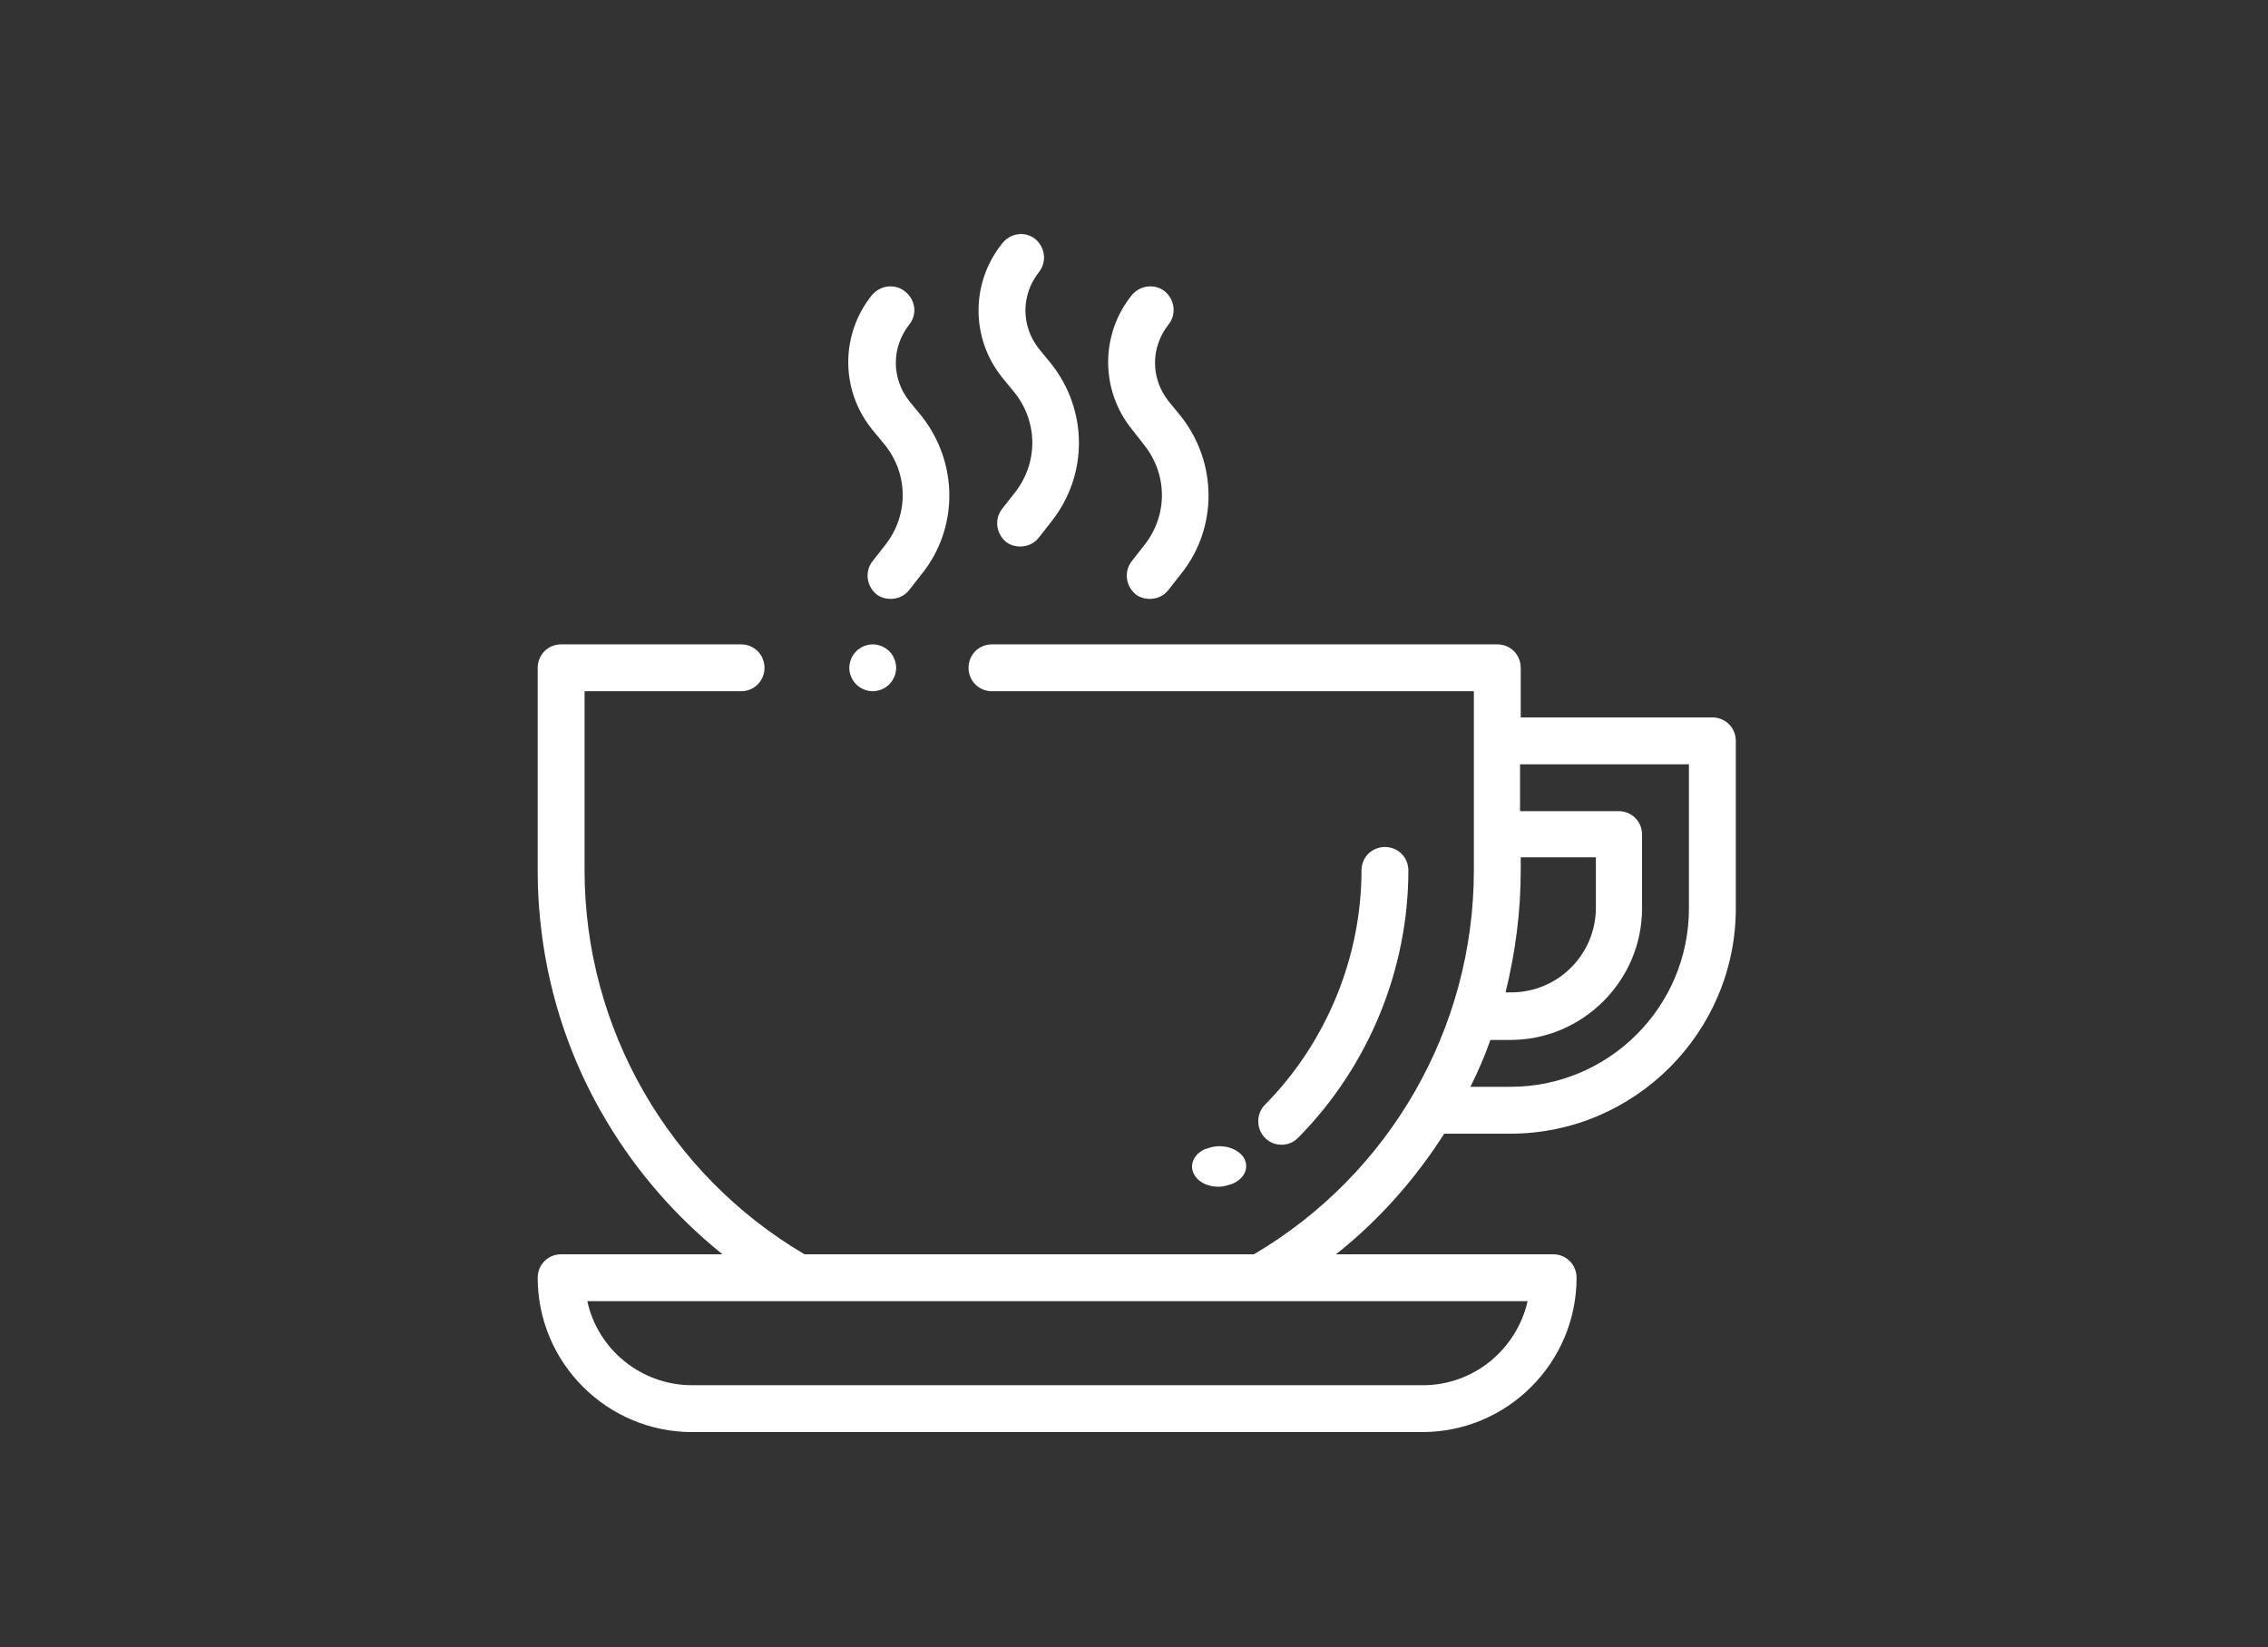<?xml version="1.0" encoding="utf-8"?>
<!-- Generator: Adobe Illustrator 22.1.0, SVG Export Plug-In . SVG Version: 6.00 Build 0)  -->
<svg version="1.1" id="Warstwa_1" xmlns="http://www.w3.org/2000/svg" xmlns:xlink="http://www.w3.org/1999/xlink" x="0px" y="0px"
	 viewBox="0 0 329 239" style="enable-background:new 0 0 329 239;" xml:space="preserve">
<rect x="0" y="0" width="329" height="239" fill="#333333" stroke="none"/>
<style type="text/css">
	.st0{fill:#FFFFFF;}
</style>
<g>
	<path class="st0" d="M248.4,104.1h-27.8v-7.2c0-1.9-1.5-3.4-3.4-3.4h-73.3c-1.9,0-3.4,1.5-3.4,3.4c0,1.9,1.5,3.4,3.4,3.4h69.9v26
		c0,22.9-12.2,44.1-31.9,55.7h-65.2c-19.7-11.6-31.9-32.8-31.9-55.7v-26h22.7c1.9,0,3.4-1.5,3.4-3.4c0-1.9-1.5-3.4-3.4-3.4H81.4
		c-1.9,0-3.4,1.5-3.4,3.4v29.4c0,12.8,3.4,25.4,10,36.4c4.4,7.4,10.1,13.9,16.8,19.3H81.4c-1.9,0-3.4,1.5-3.4,3.4
		c0,12.4,10.1,22.4,22.4,22.4h105.9c12.4,0,22.4-10.1,22.4-22.4c0-1.9-1.5-3.4-3.4-3.4h-31.5c6.2-4.9,11.5-10.9,15.7-17.5h9.6
		c18,0,32.7-14.7,32.7-32.7v-24.3C251.8,105.6,250.3,104.1,248.4,104.1z M221.6,188.8c-1.6,7-7.8,12.2-15.2,12.2H100.4
		c-7.4,0-13.7-5.2-15.2-12.2H221.6z M220.6,126.3v-1.9h10.9v7.3c0,6.8-5.5,12.3-12.3,12.3h-0.8C219.8,138.3,220.6,132.4,220.6,126.3
		z M245,131.8c0,14.3-11.6,25.9-25.9,25.9h-5.8c1.1-2.2,2.1-4.5,2.9-6.8h2.9c10.5,0,19.1-8.6,19.1-19.1v-10.7c0-1.9-1.5-3.4-3.4-3.4
		h-14.3v-6.8H245V131.8z"/>
	<path class="st0" d="M147.2,57c3.4,4.3,3.4,10.2,0,14.5l-1.8,2.3c-1.2,1.5-0.9,3.6,0.5,4.8c0.6,0.5,1.4,0.7,2.1,0.7
		c1,0,2-0.4,2.7-1.3l1.8-2.3c5.4-6.8,5.3-16.2,0-22.9l-1.8-2.2c-2.6-3.3-2.6-7.8,0-11.1c1.2-1.5,0.9-3.6-0.5-4.8
		c-1.5-1.2-3.6-0.9-4.8,0.6c-4.6,5.7-4.6,13.8,0,19.5L147.2,57z"/>
	<path class="st0" d="M166,64.6c3.4,4.3,3.4,10.2,0,14.5l-1.8,2.3c-1.2,1.5-0.9,3.6,0.5,4.8c0.6,0.5,1.4,0.7,2.1,0.7
		c1,0,2-0.4,2.7-1.3l1.8-2.3c5.4-6.7,5.3-16.2,0-22.9l-1.8-2.2c-2.6-3.3-2.6-7.8,0-11.1c1.2-1.5,0.9-3.6-0.5-4.8
		c-1.5-1.2-3.6-0.9-4.8,0.5c-4.6,5.7-4.6,13.8,0,19.5L166,64.6z"/>
	<path class="st0" d="M128.4,64.6c3.4,4.3,3.4,10.2,0,14.5l-1.8,2.3c-1.2,1.5-0.9,3.6,0.5,4.8c0.6,0.5,1.4,0.7,2.1,0.7
		c1,0,2-0.4,2.7-1.3l1.8-2.3c5.4-6.7,5.3-16.2,0-22.9l-1.8-2.2c-2.6-3.3-2.6-7.8,0-11.1c1.2-1.5,0.9-3.6-0.6-4.8
		c-1.5-1.2-3.6-0.9-4.8,0.5c-4.6,5.7-4.6,13.8,0,19.5L128.4,64.6z"/>
	<path class="st0" d="M126.6,93.5c-0.9,0-1.8,0.4-2.4,1c-0.6,0.6-1,1.5-1,2.4c0,0.9,0.4,1.8,1,2.4c0.6,0.6,1.5,1,2.4,1
		c0.9,0,1.8-0.4,2.4-1c0.6-0.6,1-1.5,1-2.4c0-0.9-0.4-1.8-1-2.4C128.4,93.9,127.5,93.5,126.6,93.5z"/>
	<path class="st0" d="M188.3,165.1c10.2-10.3,16-24.4,16-38.8c0-1.9-1.5-3.4-3.4-3.4c-1.9,0-3.4,1.5-3.4,3.4c0,12.6-5.1,25-14,34
		c-1.3,1.3-1.3,3.5,0,4.8c0.7,0.7,1.5,1,2.4,1C186.8,166.1,187.6,165.8,188.3,165.1z"/>
	<path class="st0" d="M178.7,171.8L178.7,171.8c2-0.8,2.6-2.6,1.6-4c-1.1-1.4-3.4-1.9-5.3-1.1l-0.1,0c-1.9,0.8-2.5,2.6-1.5,4
		c0.7,1,2,1.5,3.4,1.5C177.4,172.2,178.1,172,178.7,171.8z"/>
</g>
</svg>
